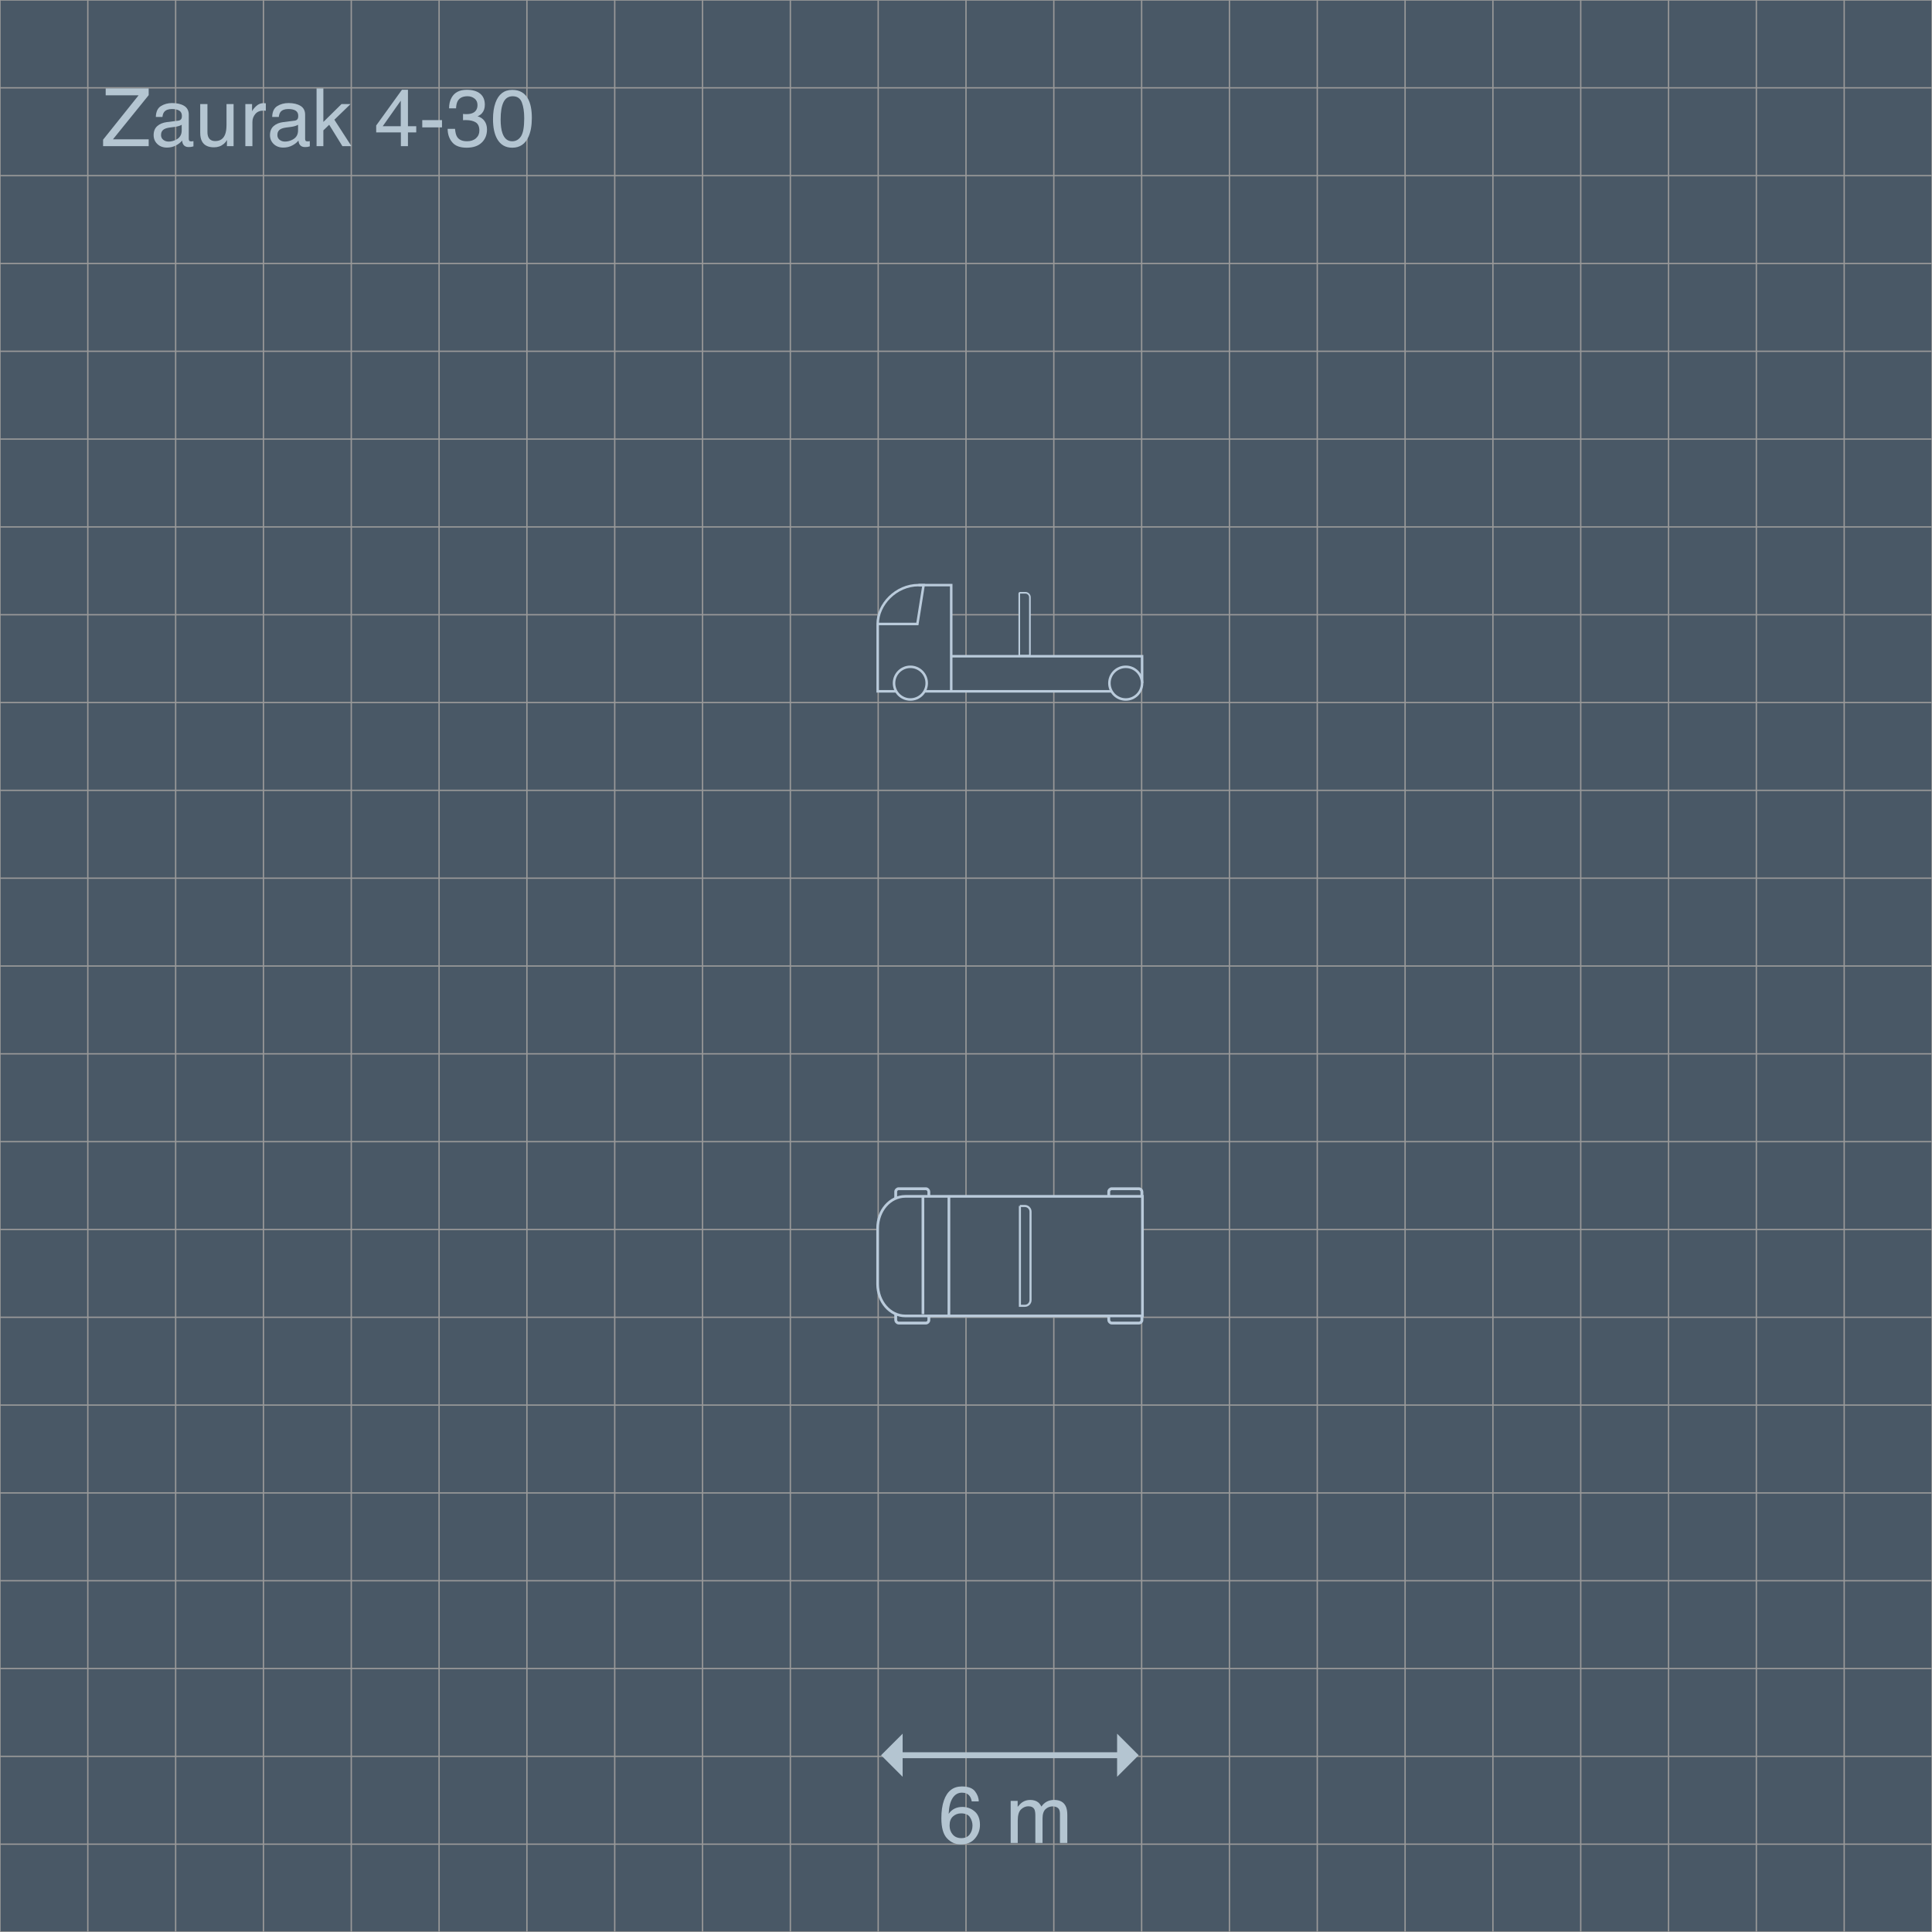 <?xml version="1.0" encoding="UTF-8"?>
<svg xmlns="http://www.w3.org/2000/svg" viewBox="0 0 1080 1080">
  <defs>
    <style>
      .cls-1 {
        stroke-width: .924px;
      }

      .cls-1, .cls-2, .cls-3, .cls-4, .cls-5, .cls-6, .cls-7, .cls-8 {
        stroke-miterlimit: 10;
      }

      .cls-1, .cls-2, .cls-3, .cls-4, .cls-5, .cls-7, .cls-8 {
        stroke: #bacbdb;
      }

      .cls-1, .cls-3, .cls-9, .cls-4, .cls-7, .cls-8 {
        fill: #495866;
      }

      .cls-2 {
        stroke-width: 1.506px;
      }

      .cls-2, .cls-5, .cls-6 {
        fill: none;
      }

      .cls-3 {
        stroke-width: 1.165px;
      }

      .cls-10 {
        fill: #b4c5d1;
      }

      .cls-4 {
        stroke-width: 1.586px;
      }

      .cls-5, .cls-7 {
        stroke-width: 1.4px;
      }

      .cls-6 {
        stroke: #999;
        stroke-width: .75px;
      }

      .cls-8 {
        stroke-width: 1.495px;
      }
    </style>
  </defs>
  <g id="Base_copy" data-name="Base copy">
    <rect class="cls-9" width="1080" height="1080"/>
    <g>
      <rect class="cls-6" width="1080" height="1080"/>
      <line class="cls-6" y1="1030.909" x2="1080" y2="1030.909"/>
      <line class="cls-6" y1="981.818" x2="1080" y2="981.818"/>
      <line class="cls-6" y1="932.727" x2="1080" y2="932.727"/>
      <line class="cls-6" y1="883.636" x2="1080" y2="883.636"/>
      <line class="cls-6" y1="834.545" x2="1080" y2="834.545"/>
      <line class="cls-6" y1="785.455" x2="1080" y2="785.455"/>
      <line class="cls-6" y1="736.364" x2="1080" y2="736.364"/>
      <line class="cls-6" y1="687.273" x2="1080" y2="687.273"/>
      <line class="cls-6" y1="638.182" x2="1080" y2="638.182"/>
      <line class="cls-6" y1="589.091" x2="1080" y2="589.091"/>
      <line class="cls-6" y1="540" x2="1080" y2="540"/>
      <line class="cls-6" y1="490.909" x2="1080" y2="490.909"/>
      <line class="cls-6" y1="441.818" x2="1080" y2="441.818"/>
      <line class="cls-6" y1="392.727" x2="1080" y2="392.727"/>
      <line class="cls-6" y1="343.636" x2="1080" y2="343.636"/>
      <line class="cls-6" y1="294.545" x2="1080" y2="294.545"/>
      <line class="cls-6" y1="245.455" x2="1080" y2="245.455"/>
      <line class="cls-6" y1="196.364" x2="1080" y2="196.364"/>
      <line class="cls-6" y1="147.273" x2="1080" y2="147.273"/>
      <line class="cls-6" y1="98.182" x2="1080" y2="98.182"/>
      <line class="cls-6" y1="49.091" x2="1080" y2="49.091"/>
      <line class="cls-6" x1="1030.909" x2="1030.909" y2="1080"/>
      <line class="cls-6" x1="981.818" x2="981.818" y2="1080"/>
      <line class="cls-6" x1="932.727" x2="932.727" y2="1080"/>
      <line class="cls-6" x1="883.636" x2="883.636" y2="1080"/>
      <line class="cls-6" x1="834.545" x2="834.545" y2="1080"/>
      <line class="cls-6" x1="785.455" x2="785.455" y2="1080"/>
      <line class="cls-6" x1="736.364" x2="736.364" y2="1080"/>
      <line class="cls-6" x1="687.273" x2="687.273" y2="1080"/>
      <line class="cls-6" x1="638.182" x2="638.182" y2="1080"/>
      <line class="cls-6" x1="589.091" x2="589.091" y2="1080"/>
      <line class="cls-6" x1="540" x2="540" y2="1080"/>
      <line class="cls-6" x1="490.909" x2="490.909" y2="1080"/>
      <line class="cls-6" x1="441.818" x2="441.818" y2="1080"/>
      <line class="cls-6" x1="392.727" x2="392.727" y2="1080"/>
      <line class="cls-6" x1="343.636" x2="343.636" y2="1080"/>
      <line class="cls-6" x1="294.545" x2="294.545" y2="1080"/>
      <line class="cls-6" x1="245.455" x2="245.455" y2="1080"/>
      <line class="cls-6" x1="196.364" x2="196.364" y2="1080"/>
      <line class="cls-6" x1="147.273" x2="147.273" y2="1080"/>
      <line class="cls-6" x1="98.182" x2="98.182" y2="1080"/>
      <line class="cls-6" x1="49.091" x2="49.091" y2="1080"/>
    </g>
  </g>
  <g id="measures">
    <g>
      <path class="cls-10" d="M545.049,1001.369c1.384,1.824,2.076,3.702,2.076,5.636h-3.911c-.234-1.245-.608-2.219-1.121-2.922-.952-1.318-2.395-1.978-4.329-1.978-2.212,0-3.97,1.021-5.273,3.065s-2.029,4.969-2.175,8.778c.908-1.333,2.051-2.329,3.428-2.988,1.26-.585,2.666-.879,4.219-.879,2.637,0,4.937,.843,6.899,2.527s2.944,4.196,2.944,7.536c0,2.856-.93,5.387-2.791,7.592-1.86,2.205-4.512,3.307-7.954,3.307-2.944,0-5.486-1.117-7.625-3.351-2.139-2.233-3.208-5.995-3.208-11.283,0-3.911,.476-7.229,1.428-9.953,1.831-5.215,5.178-7.822,10.041-7.822,3.516,0,5.965,.912,7.35,2.735Zm-2.967,24.06c1.033-1.399,1.549-3.05,1.549-4.955,0-1.611-.461-3.146-1.384-4.604-.923-1.458-2.6-2.187-5.032-2.187-1.699,0-3.19,.564-4.471,1.692-1.282,1.128-1.923,2.827-1.923,5.098,0,1.992,.582,3.666,1.747,5.021,1.164,1.355,2.779,2.032,4.845,2.032,2.08,0,3.637-.699,4.669-2.098Z"/>
      <path class="cls-10" d="M564.967,1006.697h3.911v3.34c.938-1.157,1.787-1.999,2.549-2.526,1.304-.894,2.783-1.341,4.438-1.341,1.875,0,3.384,.462,4.526,1.385,.645,.527,1.23,1.304,1.758,2.329,.879-1.26,1.912-2.194,3.098-2.802,1.187-.607,2.52-.912,3.999-.912,3.164,0,5.317,1.143,6.46,3.428,.615,1.23,.923,2.886,.923,4.966v15.667h-4.109v-16.348c0-1.567-.392-2.645-1.176-3.23-.784-.585-1.739-.879-2.867-.879-1.553,0-2.89,.521-4.01,1.561-1.121,1.04-1.681,2.776-1.681,5.207v13.689h-4.021v-15.359c0-1.596-.19-2.761-.571-3.493-.601-1.099-1.721-1.648-3.362-1.648-1.494,0-2.853,.579-4.076,1.736-1.224,1.157-1.835,3.252-1.835,6.284v12.48h-3.955v-23.533Z"/>
    </g>
    <g>
      <rect class="cls-10" x="502.964" y="979.534" width="123.118" height="3.308"/>
      <polygon class="cls-10" points="504.58 969.134 504.58 993.241 492.53 981.188 504.58 969.134"/>
      <polygon class="cls-10" points="624.466 969.134 624.466 993.241 636.516 981.188 624.466 969.134"/>
    </g>
    <g>
      <path class="cls-10" d="M57.627,78.085l19.848-24.808h-18.397v-3.845h24.038v3.757l-19.967,24.676h19.967v3.845h-25.488v-3.625Z"/>
      <path class="cls-10" d="M99.595,67.469c.908-.117,1.516-.497,1.824-1.141,.175-.353,.263-.86,.263-1.522,0-1.353-.479-2.334-1.437-2.944s-2.328-.915-4.111-.915c-2.061,0-3.523,.56-4.386,1.678-.482,.619-.796,1.539-.943,2.761h-3.691c.073-2.909,1.013-4.933,2.82-6.071,1.807-1.138,3.903-1.708,6.288-1.708,2.765,0,5.011,.527,6.738,1.582,1.712,1.055,2.568,2.695,2.568,4.922v13.558c0,.411,.084,.74,.253,.989,.168,.249,.523,.373,1.065,.373,.176,0,.374-.011,.593-.033s.454-.055,.703-.099v2.922c-.615,.176-1.084,.285-1.406,.329s-.762,.066-1.318,.066c-1.362,0-2.351-.483-2.966-1.45-.322-.513-.549-1.237-.681-2.175-.806,1.055-1.963,1.97-3.472,2.746s-3.171,1.164-4.988,1.164c-2.183,0-3.966-.662-5.351-1.986-1.384-1.324-2.076-2.981-2.076-4.971,0-2.18,.681-3.87,2.043-5.069,1.362-1.2,3.149-1.939,5.361-2.217l6.307-.79Zm-8.328,10.685c.835,.657,1.824,.986,2.966,.986,1.392,0,2.739-.322,4.043-.965,2.197-1.068,3.296-2.815,3.296-5.243v-3.181c-.483,.309-1.104,.566-1.864,.771-.76,.206-1.506,.353-2.237,.44l-2.39,.307c-1.433,.19-2.51,.49-3.232,.899-1.224,.688-1.835,1.783-1.835,3.289,0,1.14,.417,2.039,1.252,2.697Z"/>
      <path class="cls-10" d="M115.964,58.178v15.622c0,1.201,.186,2.183,.557,2.944,.685,1.406,1.961,2.109,3.831,2.109,2.682,0,4.508-1.23,5.478-3.691,.527-1.318,.791-3.127,.791-5.427v-11.558h3.955v23.532h-3.735l.044-3.472c-.503,.894-1.129,1.648-1.876,2.264-1.48,1.23-3.277,1.846-5.39,1.846-3.292,0-5.534-1.121-6.727-3.362-.647-1.201-.97-2.805-.97-4.812v-15.996h4.043Z"/>
      <path class="cls-10" d="M137.146,58.178h3.757v4.064c.308-.791,1.062-1.754,2.263-2.889s2.585-1.703,4.153-1.703c.073,0,.198,.007,.374,.021,.176,.015,.476,.044,.901,.088v4.175c-.234-.044-.45-.073-.648-.088-.197-.014-.414-.021-.648-.021-1.992,0-3.523,.641-4.592,1.922s-1.604,2.757-1.604,4.427v13.535h-3.955v-23.532Z"/>
      <path class="cls-10" d="M164.634,67.469c.908-.117,1.516-.497,1.824-1.141,.175-.353,.263-.86,.263-1.522,0-1.353-.479-2.334-1.437-2.944s-2.328-.915-4.111-.915c-2.061,0-3.523,.56-4.386,1.678-.482,.619-.796,1.539-.943,2.761h-3.691c.073-2.909,1.013-4.933,2.82-6.071,1.807-1.138,3.903-1.708,6.288-1.708,2.765,0,5.011,.527,6.738,1.582,1.712,1.055,2.568,2.695,2.568,4.922v13.558c0,.411,.084,.74,.253,.989,.168,.249,.523,.373,1.065,.373,.176,0,.374-.011,.593-.033s.454-.055,.703-.099v2.922c-.615,.176-1.084,.285-1.406,.329s-.762,.066-1.318,.066c-1.362,0-2.351-.483-2.966-1.45-.322-.513-.549-1.237-.681-2.175-.806,1.055-1.963,1.97-3.472,2.746s-3.171,1.164-4.988,1.164c-2.183,0-3.966-.662-5.351-1.986-1.384-1.324-2.076-2.981-2.076-4.971,0-2.18,.681-3.87,2.043-5.069,1.362-1.2,3.149-1.939,5.361-2.217l6.307-.79Zm-8.328,10.685c.835,.657,1.824,.986,2.966,.986,1.392,0,2.739-.322,4.043-.965,2.197-1.068,3.296-2.815,3.296-5.243v-3.181c-.483,.309-1.104,.566-1.864,.771-.76,.206-1.506,.353-2.237,.44l-2.39,.307c-1.433,.19-2.51,.49-3.232,.899-1.224,.688-1.835,1.783-1.835,3.289,0,1.14,.417,2.039,1.252,2.697Z"/>
      <path class="cls-10" d="M176.96,49.433h3.801v18.74l10.142-9.995h5.052l-9.044,8.75,9.552,14.782h-5.052l-7.402-11.975-3.248,3.142v8.833h-3.801V49.433Z"/>
      <path class="cls-10" d="M224.092,81.71v-7.69h-13.799v-3.867l14.414-19.995h3.34v20.413h4.636v3.449h-4.636v7.69h-3.955Zm-.066-11.14v-14.292l-10.085,14.292h10.085Z"/>
      <path class="cls-10" d="M236.045,67.143h11.03v4.064h-11.03v-4.064Z"/>
      <path class="cls-10" d="M252.755,79.502c-1.678-2.043-2.516-4.53-2.516-7.46h4.131c.176,2.036,.557,3.516,1.143,4.438,1.025,1.656,2.878,2.483,5.559,2.483,2.08,0,3.75-.557,5.01-1.67s1.89-2.549,1.89-4.307c0-2.168-.663-3.684-1.988-4.549-1.326-.864-3.168-1.296-5.526-1.296-.264,0-.531,.003-.802,.011-.271,.008-.546,.019-.824,.033v-3.494c.41,.044,.754,.074,1.033,.088,.278,.015,.579,.022,.901,.022,1.479,0,2.695-.234,3.647-.703,1.67-.82,2.505-2.285,2.505-4.395,0-1.567-.557-2.776-1.67-3.626-1.113-.849-2.41-1.274-3.889-1.274-2.637,0-4.46,.879-5.471,2.637-.557,.967-.872,2.344-.945,4.131h-3.911c0-2.343,.469-4.336,1.406-5.977,1.611-2.93,4.446-4.395,8.503-4.395,3.208,0,5.691,.714,7.449,2.143s2.637,3.497,2.637,6.207c0,1.934-.52,3.501-1.56,4.702-.645,.747-1.479,1.333-2.505,1.758,1.655,.454,2.948,1.33,3.878,2.626s1.396,2.882,1.396,4.757c0,3.003-.989,5.449-2.966,7.339s-4.783,2.835-8.416,2.835c-3.721,0-6.42-1.022-8.097-3.065Z"/>
      <path class="cls-10" d="M295.195,55.278c1.406,2.593,2.109,6.145,2.109,10.656,0,4.277-.637,7.815-1.912,10.613-1.846,4.014-4.863,6.021-9.053,6.021-3.779,0-6.592-1.641-8.438-4.922-1.538-2.739-2.307-6.416-2.307-11.03,0-3.574,.461-6.644,1.384-9.207,1.729-4.775,4.856-7.163,9.382-7.163,4.072,0,7.017,1.678,8.833,5.032Zm-3.98,20.962c1.218-1.816,1.827-5.2,1.827-10.151,0-3.574-.44-6.515-1.321-8.822s-2.59-3.461-5.128-3.461c-2.333,0-4.039,1.096-5.117,3.285-1.079,2.19-1.618,5.416-1.618,9.679,0,3.208,.345,5.787,1.035,7.734,1.056,2.974,2.861,4.461,5.414,4.461,2.054,0,3.69-.908,4.908-2.725Z"/>
    </g>
    <g>
      <path class="cls-1" d="M570.226,331.367h2.975c1.393,0,2.524,1.131,2.524,2.524v32.193c0,.244-.198,.443-.443,.443h-5.057c-.244,0-.443-.198-.443-.443v-34.275c0-.244,.198-.443,.443-.443Z"/>
      <g>
        <polygon class="cls-9" points="531.67 366.898 531.67 351.642 531.789 351.642 531.789 327.376 511.729 327.376 511.729 348.759 490.827 348.759 490.827 385.757 527.682 385.757 527.682 386.065 637.861 386.065 637.861 366.898 531.67 366.898"/>
        <path class="cls-7" d="M517.137,386.453h104.128m-130.469-37.64h22.02l3.47-21.734h-2.816c-12.612,0-22.849,10.816-22.836,21.675v37.7h10.435"/>
        <path class="cls-5" d="M513.429,327.078h18.309v59.374"/>
        <path class="cls-7" d="M531.738,366.842h106.695v15.044"/>
        <path class="cls-7" d="M518.037,381.886c0-5.045-4.09-9.135-9.135-9.135s-9.135,4.09-9.135,9.135,4.09,9.135,9.135,9.135c5.045,0,9.135-4.09,9.135-9.135"/>
        <path class="cls-7" d="M638.433,381.886c0-5.045-4.09-9.135-9.135-9.135s-9.135,4.09-9.135,9.135,4.09,9.135,9.135,9.135,9.135-4.09,9.135-9.135"/>
      </g>
    </g>
    <g>
      <g>
        <rect class="cls-4" x="500.706" y="731.619" width="18.529" height="7.98" rx="1.673" ry="1.673"/>
        <rect class="cls-4" x="500.706" y="664.507" width="18.529" height="7.98" rx="1.673" ry="1.673"/>
        <rect class="cls-4" x="619.808" y="731.619" width="18.529" height="7.98" rx="1.673" ry="1.673"/>
        <rect class="cls-4" x="619.808" y="664.507" width="18.529" height="7.98" rx="1.673" ry="1.673"/>
        <path class="cls-8" d="M556.117,668.776h-50.047c-8.543,0-15.469,7.973-15.469,17.808v31.217c0,9.835,6.926,17.808,15.469,17.808h132.567v-66.833h-82.52Z"/>
        <line class="cls-2" x1="530.449" y1="735.609" x2="530.449" y2="668.776"/>
        <line class="cls-2" x1="515.935" y1="734.612" x2="515.912" y2="668.622"/>
      </g>
      <path class="cls-3" d="M570.134,674.152h2.762c1.755,0,3.18,1.425,3.18,3.18v49.442c0,1.755-1.425,3.18-3.18,3.18h-2.762v-55.802h0Z"/>
    </g>
  </g>
  <g id="lights"/>
</svg>